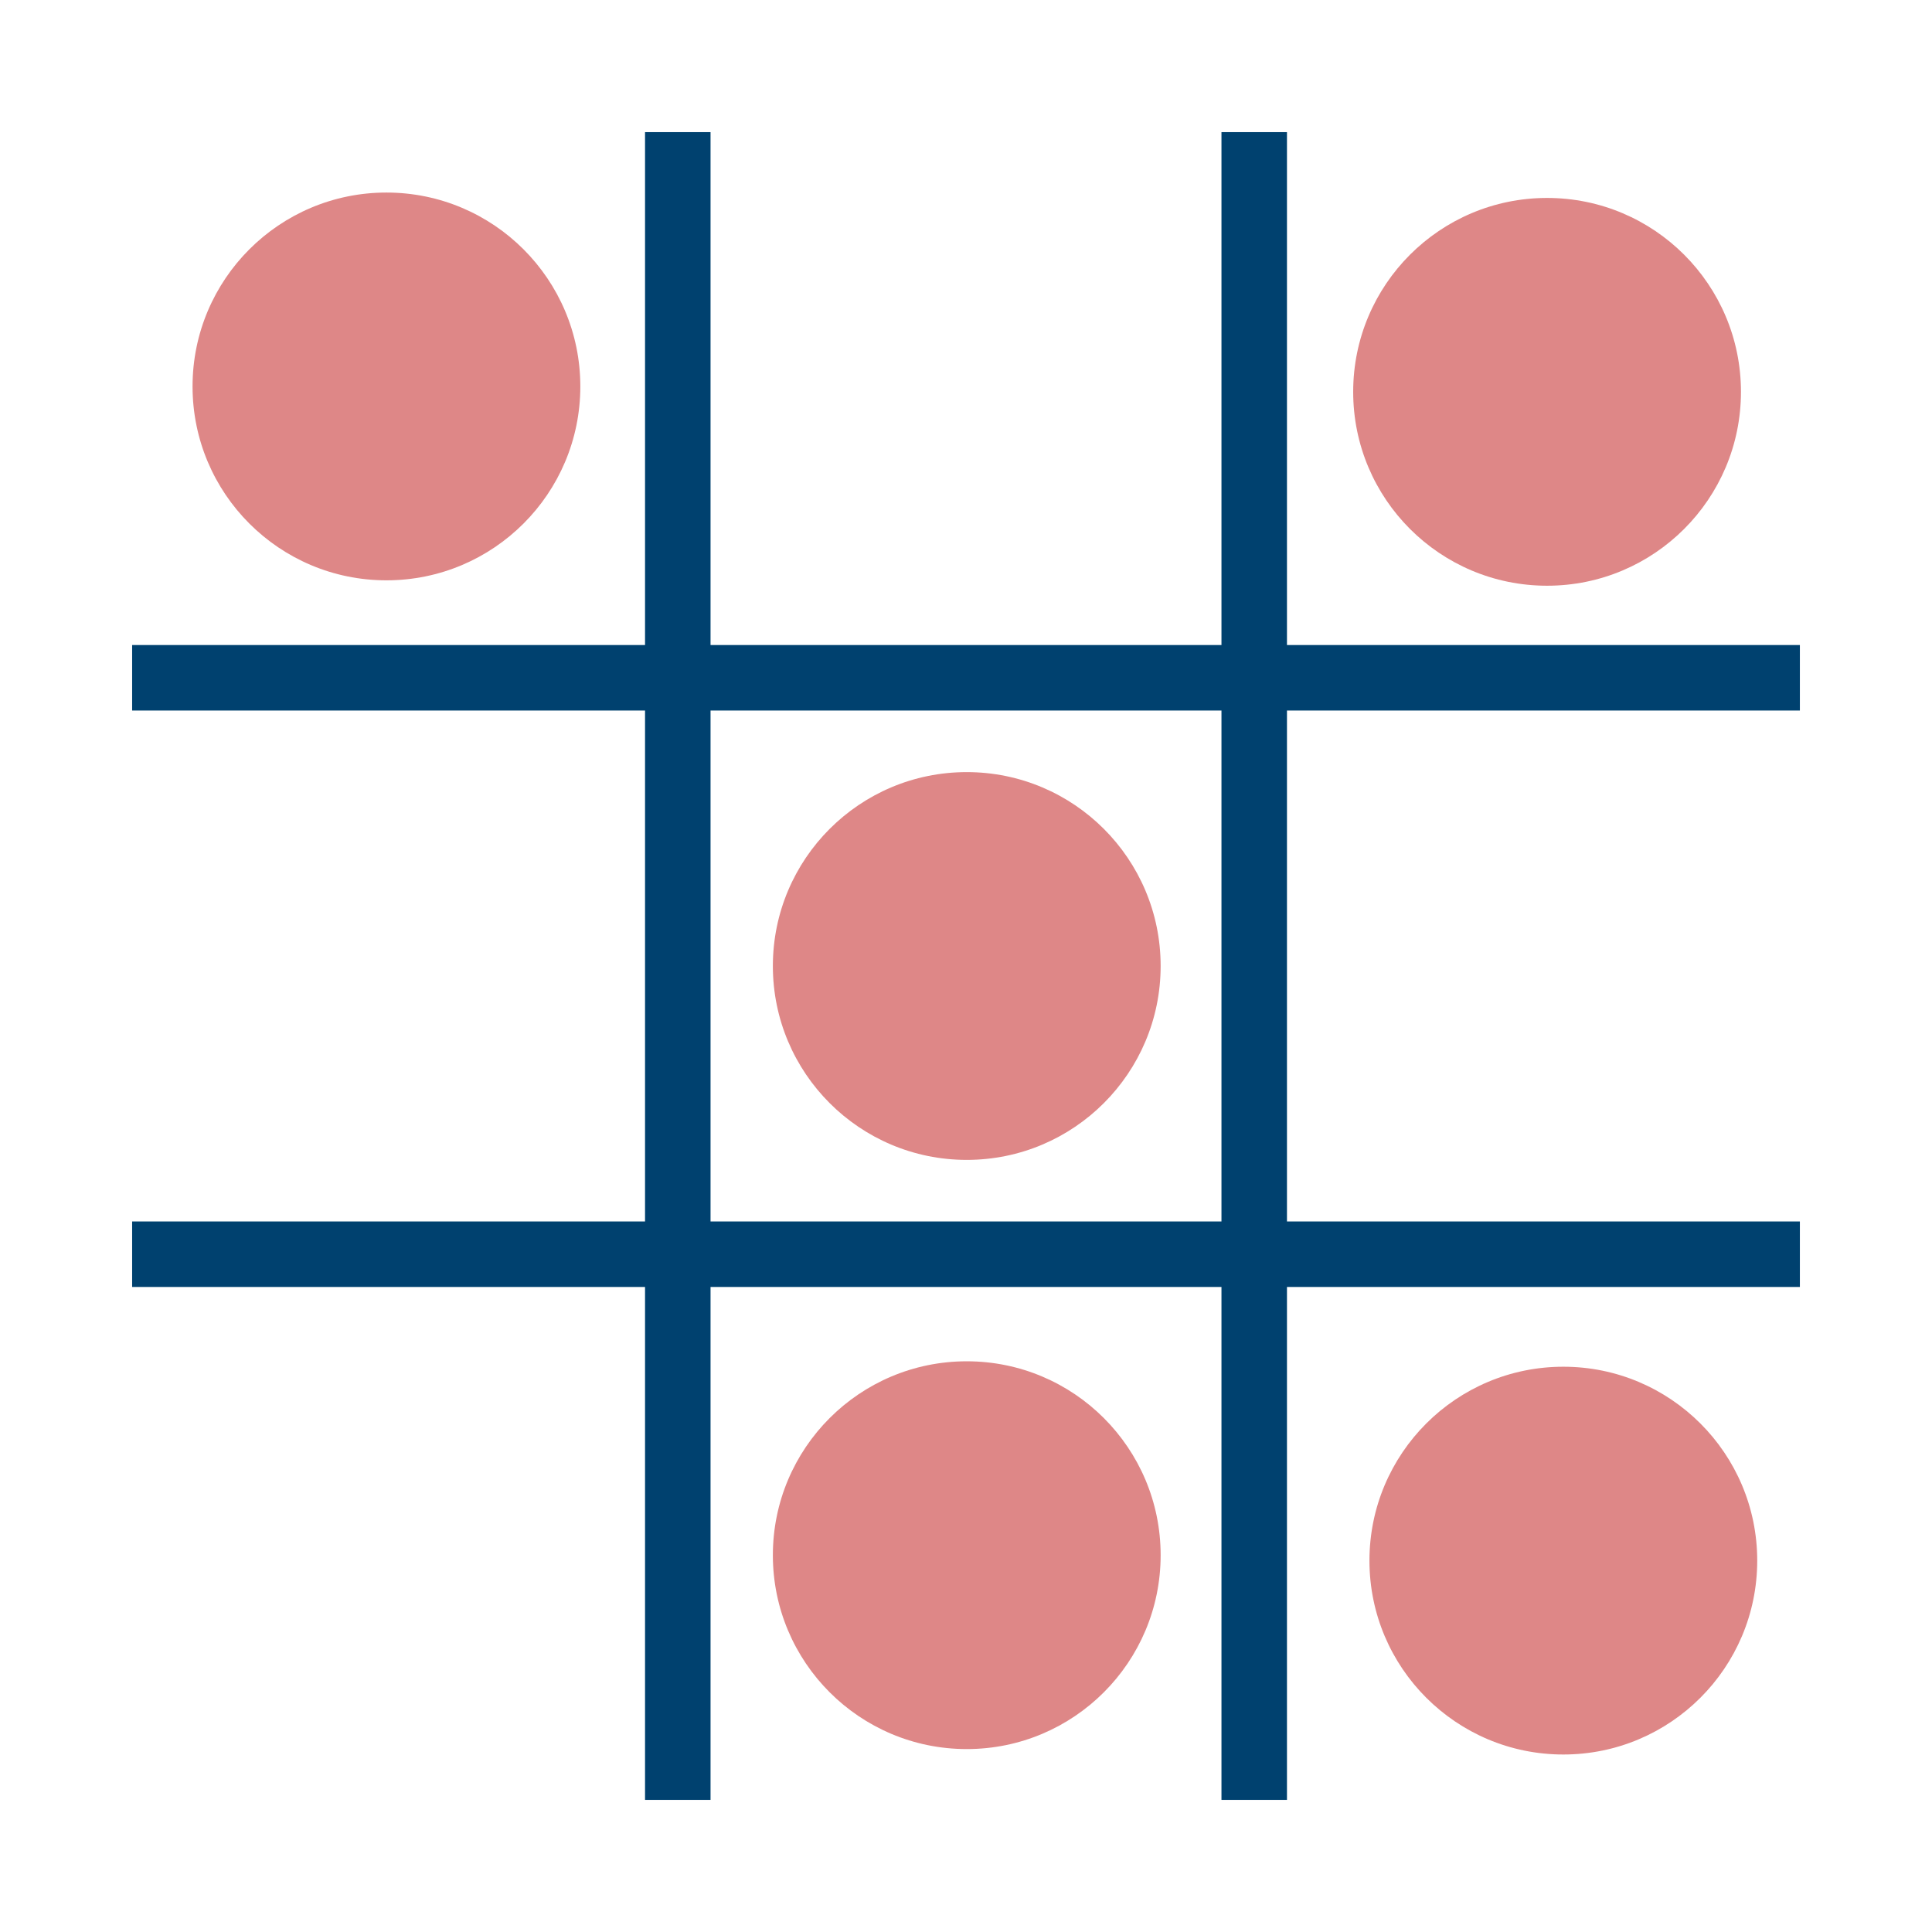<?xml version="1.0" encoding="UTF-8"?>
<!-- Created with Inkscape (http://www.inkscape.org/) -->
<svg width="512" height="512" version="1.1" viewBox="0 0 512 512" xmlns="http://www.w3.org/2000/svg" xmlns:cc="http://creativecommons.org/ns#" xmlns:dc="http://purl.org/dc/elements/1.1/" xmlns:rdf="http://www.w3.org/1999/02/22-rdf-syntax-ns#">
 <title>PaperSudoku Icon</title>
 <g fill="#00416f">
  <rect x="35.017" y="323.7" width="441.97" height="17.358" rx="0" ry="8.679"/>
  <rect x="35.017" y="170.94" width="441.97" height="17.358" rx="0" ry="8.679"/>
  <rect transform="rotate(90)" x="35.017" y="-188.3" width="441.97" height="17.358" rx="0" ry="8.679"/>
  <rect transform="rotate(90)" x="35.017" y="-341.06" width="441.97" height="17.358" rx="0" ry="8.679"/>
 </g>
 <g fill="#de8787">
  <circle cx="102.41" cy="102.41" r="51.383"/>
  <circle cx="256.2" cy="412.14" r="51.383"/>
  <circle cx="414.3" cy="413.58" r="51.383"/>
  <circle cx="409.99" cy="103.84" r="51.383"/>
  <circle cx="256.2" cy="256" r="51.383"/>
 </g>
</svg>
